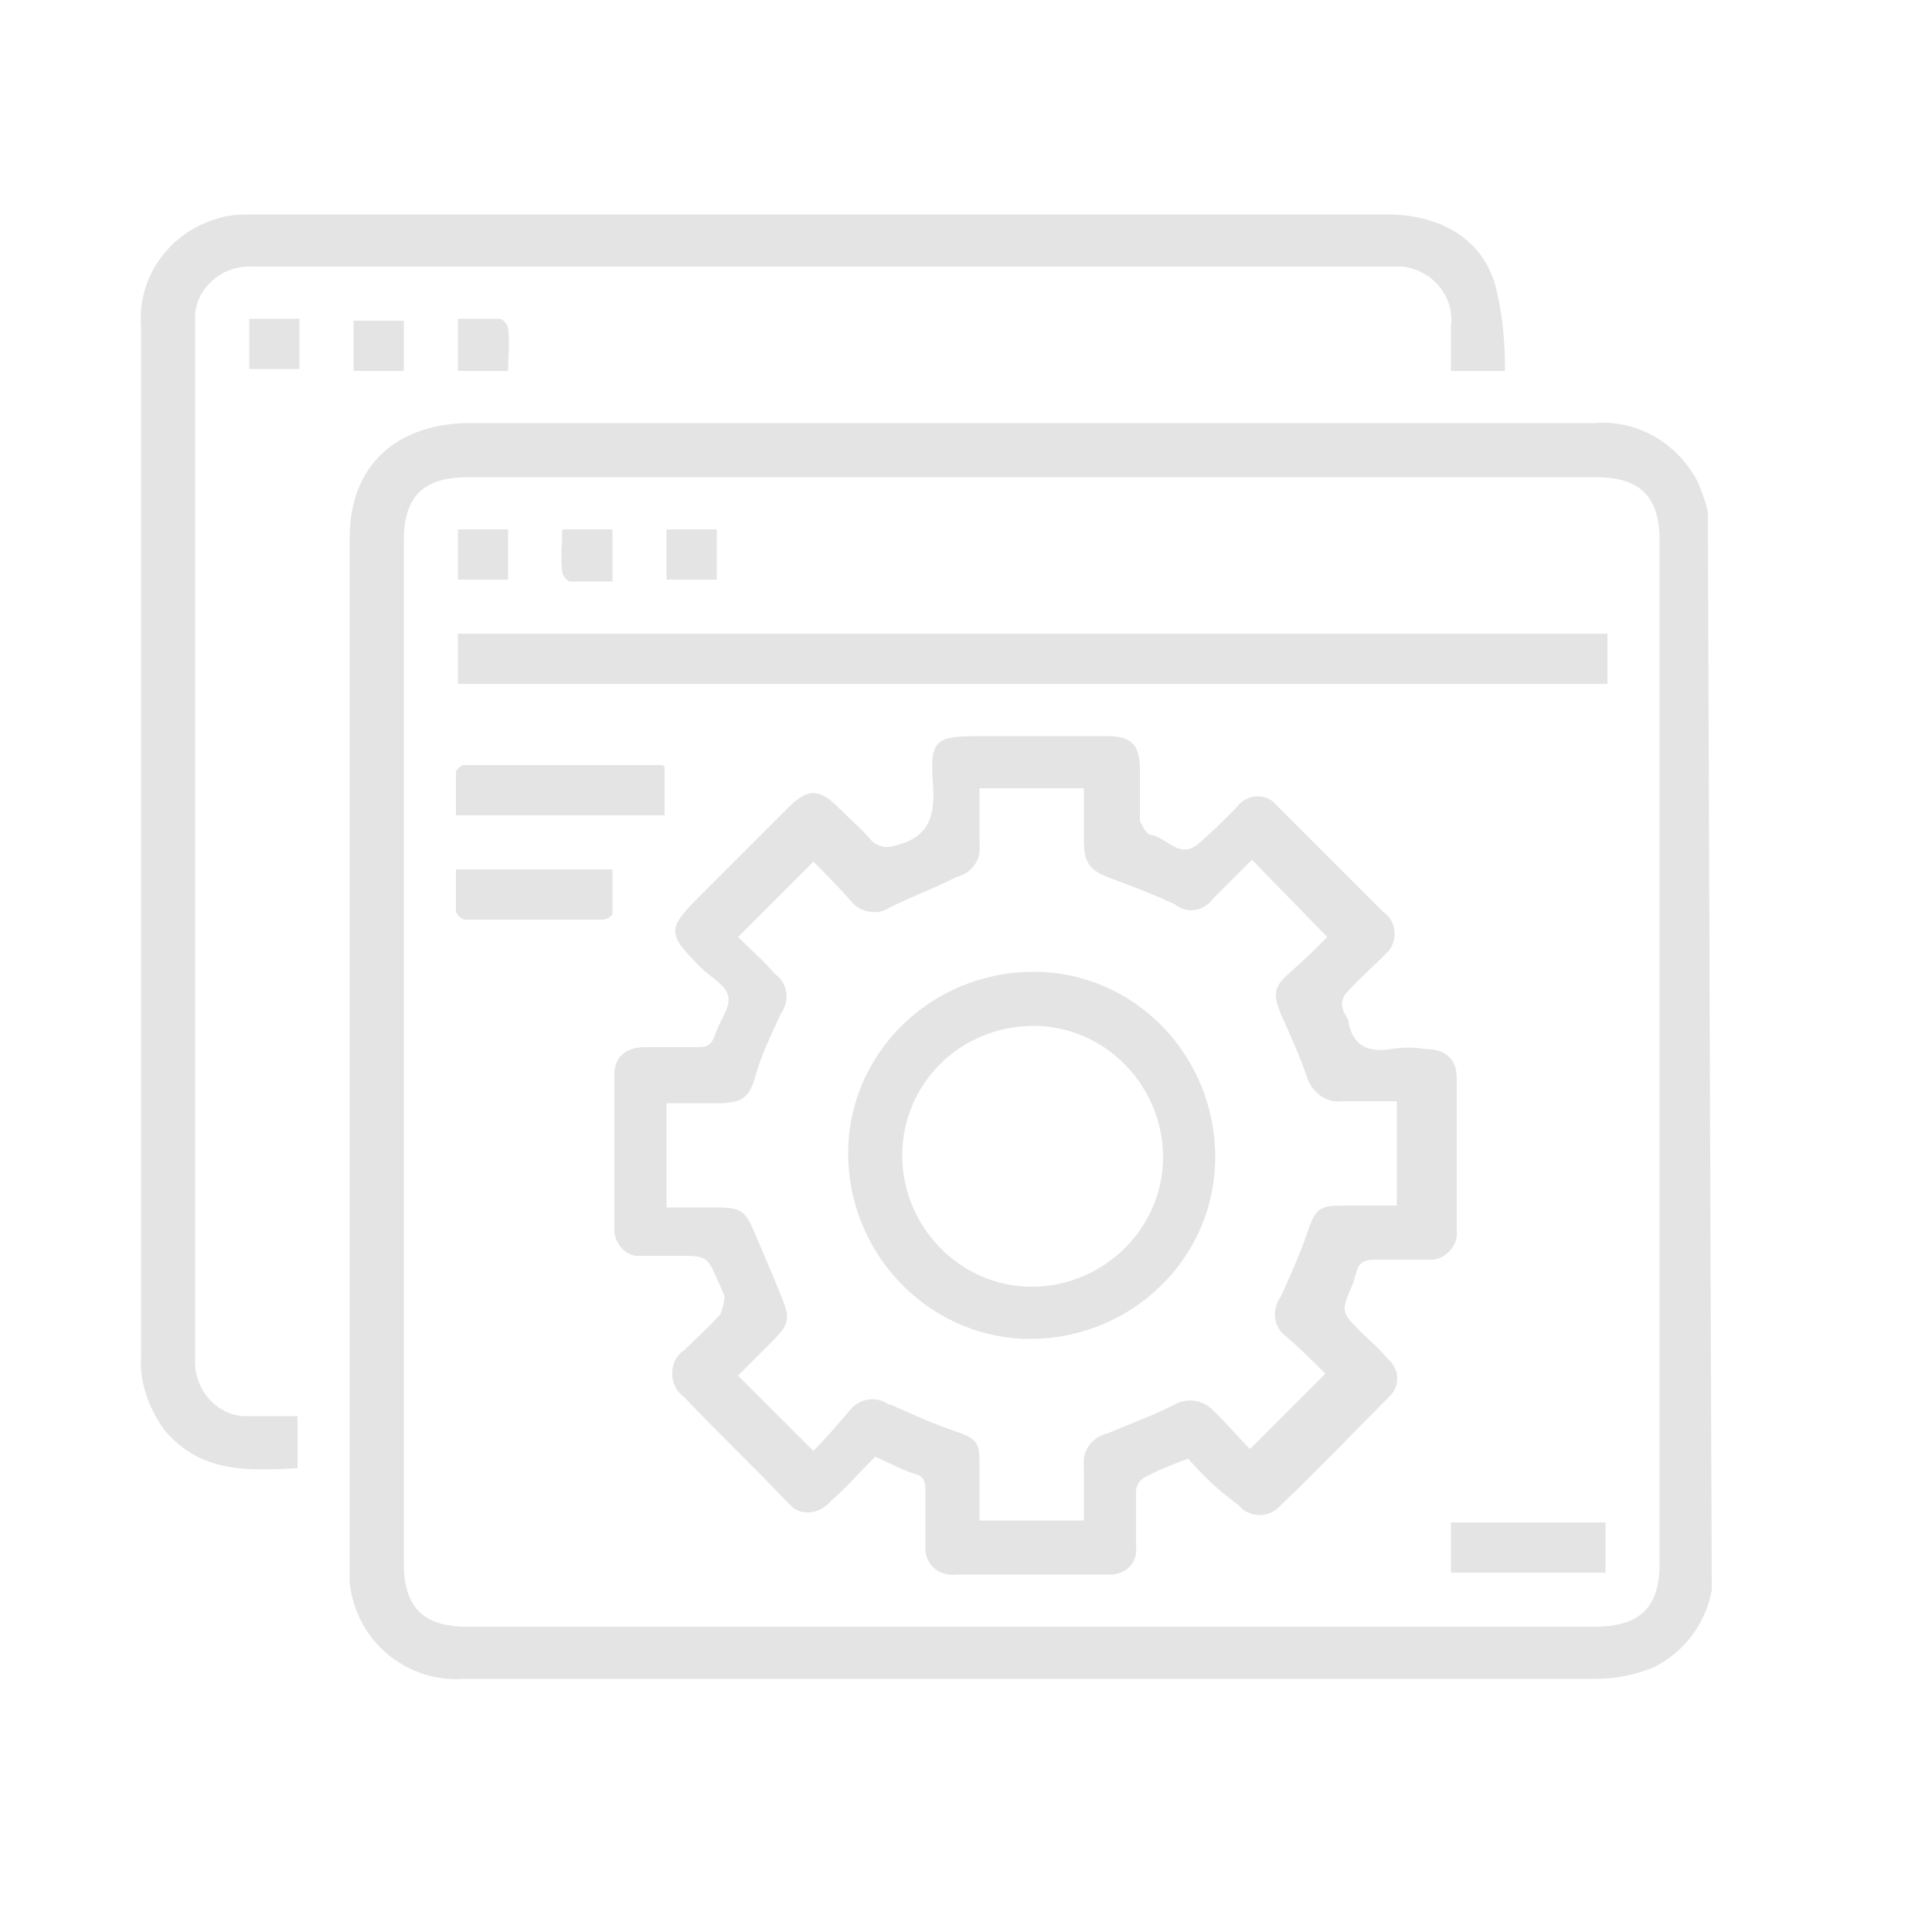 <svg version="1.1" id="圖層_1" xmlns="http://www.w3.org/2000/svg" x="0" y="0" width="100" height="100" viewBox="0 0 100 100" xml:space="preserve"><style>.st0{fill:#e4e4e4}</style><path class="st0" d="M88.6 82.3c-.3 1.7-1.4 3.2-3 4-1 .4-2 .6-3 .6H24c-3 .2-5.6-2-5.9-5V27.8c0-3.6 2.3-5.8 6-5.9h58.4c2.3-.2 4.4 1.1 5.4 3.1.2.5.4 1 .5 1.5l.2 55.8zm-35.3 1.9h29.2c2.4 0 3.4-1 3.4-3.3V28c0-2.3-1-3.3-3.3-3.3H24.2c-2.3 0-3.3 1-3.3 3.3v52.9c0 2.3 1 3.3 3.3 3.3h29.1z"/><path class="st0" d="M77.9 19.2h-2.8v-2.3c.2-1.5-.9-2.9-2.5-3.1H13.1c-1.5-.1-2.9 1-3 2.5v54c-.1 1.5 1 2.9 2.5 3h2.8V76c-2.5.1-5 .3-6.9-2-.8-1.1-1.3-2.5-1.2-3.8V16.9c-.2-2.6 1.5-4.9 4-5.6.6-.2 1.2-.2 1.9-.2h58.6c3 0 5.2 1.5 5.7 4.1.3 1.3.4 2.7.4 4z"/><path class="st0" d="M12.9 16.5h2.6v2.6h-2.6v-2.6zm5.4.1h2.6v2.6h-2.6v-2.6zm8 2.6h-2.6v-2.7h2.2c.1 0 .4.3.4.5.1.7 0 1.4 0 2.2zm35.2 56.3c-.8.3-1.6.6-2.3 1-.2.1-.4.4-.4.7V80c.1.8-.4 1.4-1.2 1.5h-8.1c-.8.1-1.5-.4-1.6-1.2v-3.2c0-.4-.1-.7-.5-.8-.7-.2-1.4-.6-2.1-.9-.8.8-1.5 1.6-2.3 2.3-.5.6-1.4.8-2 .3l-.3-.3c-1.8-1.9-3.6-3.6-5.3-5.4-.6-.4-.8-1.3-.4-2 .1-.1.2-.3.4-.4.6-.6 1.3-1.2 1.9-1.9.1-.3.2-.6.2-.9-.1-.3-.2-.5-.3-.7-.6-1.4-.6-1.4-2.1-1.4h-1.9c-.7.1-1.3-.5-1.4-1.2v-8.2c0-.9.6-1.4 1.6-1.4h2.7c.5 0 .7-.1.9-.6.2-.7.8-1.4.7-2s-.9-1-1.4-1.5c-1.8-1.8-1.8-2 0-3.8l4.5-4.5c1-1 1.6-1 2.6 0 .6.6 1.2 1.1 1.7 1.7.3.3.7.4 1.1.3 1.8-.4 2.2-1.4 2.1-3.1-.2-2.5.1-2.6 2.6-2.6h6.4c1.3 0 1.7.5 1.7 1.7v2.7c.1.2.3.6.5.7.9.1 1.5 1.3 2.5.5.7-.6 1.4-1.3 2-1.9.4-.6 1.3-.8 1.9-.3l.3.3 5.4 5.4c.6.4.8 1.3.3 2l-.3.3c-.7.7-1.4 1.3-2 2-.1.2-.2.5-.1.7 0 .2.3.5.3.7.2 1.2 1 1.6 2.2 1.4.6-.1 1.2-.1 1.8 0 1 0 1.6.5 1.6 1.5v7.9c.1.7-.5 1.4-1.2 1.5h-3c-.5 0-.9.1-1 .7-.1.2-.1.4-.2.6-.6 1.4-.6 1.4.5 2.5.4.4.9.8 1.3 1.3.6.5.7 1.3.2 1.9l-.2.2c-1.8 1.8-3.6 3.7-5.5 5.5-.5.6-1.4.7-2 .2l-.2-.2c-1.1-.8-1.9-1.6-2.6-2.4zM42.1 44.6l-3.9 3.9c.6.6 1.3 1.2 1.9 1.9.7.5.8 1.4.3 2.1-.5 1.1-1 2.1-1.3 3.2s-.7 1.4-1.9 1.4h-2.7v5.4h2.6c1.3 0 1.5.2 2 1.4S40 66 40.4 67c.5 1.2.5 1.5-.4 2.4l-1.8 1.8 3.9 3.9c.6-.6 1.2-1.3 1.8-2 .5-.7 1.4-.9 2.1-.4h.1c1.1.5 2.2 1 3.4 1.4s1.2.7 1.2 1.8v2.8h5.4v-2.8c-.1-.8.4-1.5 1.2-1.7 1.2-.5 2.3-.9 3.5-1.5.7-.4 1.5-.2 2 .3.7.7 1.3 1.4 1.9 2l3.9-3.9c-.6-.6-1.3-1.3-2-1.9-.7-.5-.8-1.4-.3-2.1.5-1.1 1-2.2 1.4-3.4s.7-1.3 1.8-1.3h2.8V57h-2.9c-.7.1-1.4-.4-1.7-1.1-.4-1.2-.9-2.3-1.4-3.4-.4-1-.4-1.4.4-2.1s1.4-1.3 2-1.9l-3.9-4-2 2c-.5.7-1.4.8-2 .3-1.1-.5-2.1-.9-3.2-1.3s-1.5-.7-1.5-2v-2.7h-5.4v2.9c.1.8-.4 1.5-1.2 1.7-1.2.6-2.3 1-3.5 1.6-.6.4-1.5.2-1.9-.3-.7-.8-1.4-1.5-2-2.1zm-18.4-9.2v-2.6h59.5v2.6H23.7zm-.1 6.8V40c0-.2.3-.4.4-.4h10.3l.1.1v2.5H23.6zm0 2.8h8.1v2.3c0 .1-.3.3-.5.3h-7.1c-.2 0-.4-.2-.5-.4V45zm51.5 36.4v-2.6h8v2.6h-8zM23.7 30v-2.6h2.6V30h-2.6zm5.4-2.6h2.6v2.7h-2.2c-.1 0-.4-.3-.4-.5-.1-.7 0-1.4 0-2.2zm5.4 2.6v-2.6h2.6V30h-2.6z"/><path class="st0" d="M43.9 59.7c0-5.2 4.3-9.4 9.6-9.4 5.2 0 9.4 4.3 9.4 9.6 0 5.2-4.3 9.4-9.6 9.4H53c-5.1-.2-9.1-4.5-9.1-9.6zm2.8.1c0 3.7 3 6.8 6.7 6.8s6.8-3 6.8-6.7-3-6.8-6.7-6.8c-3.8 0-6.8 3-6.8 6.7z"/></svg>